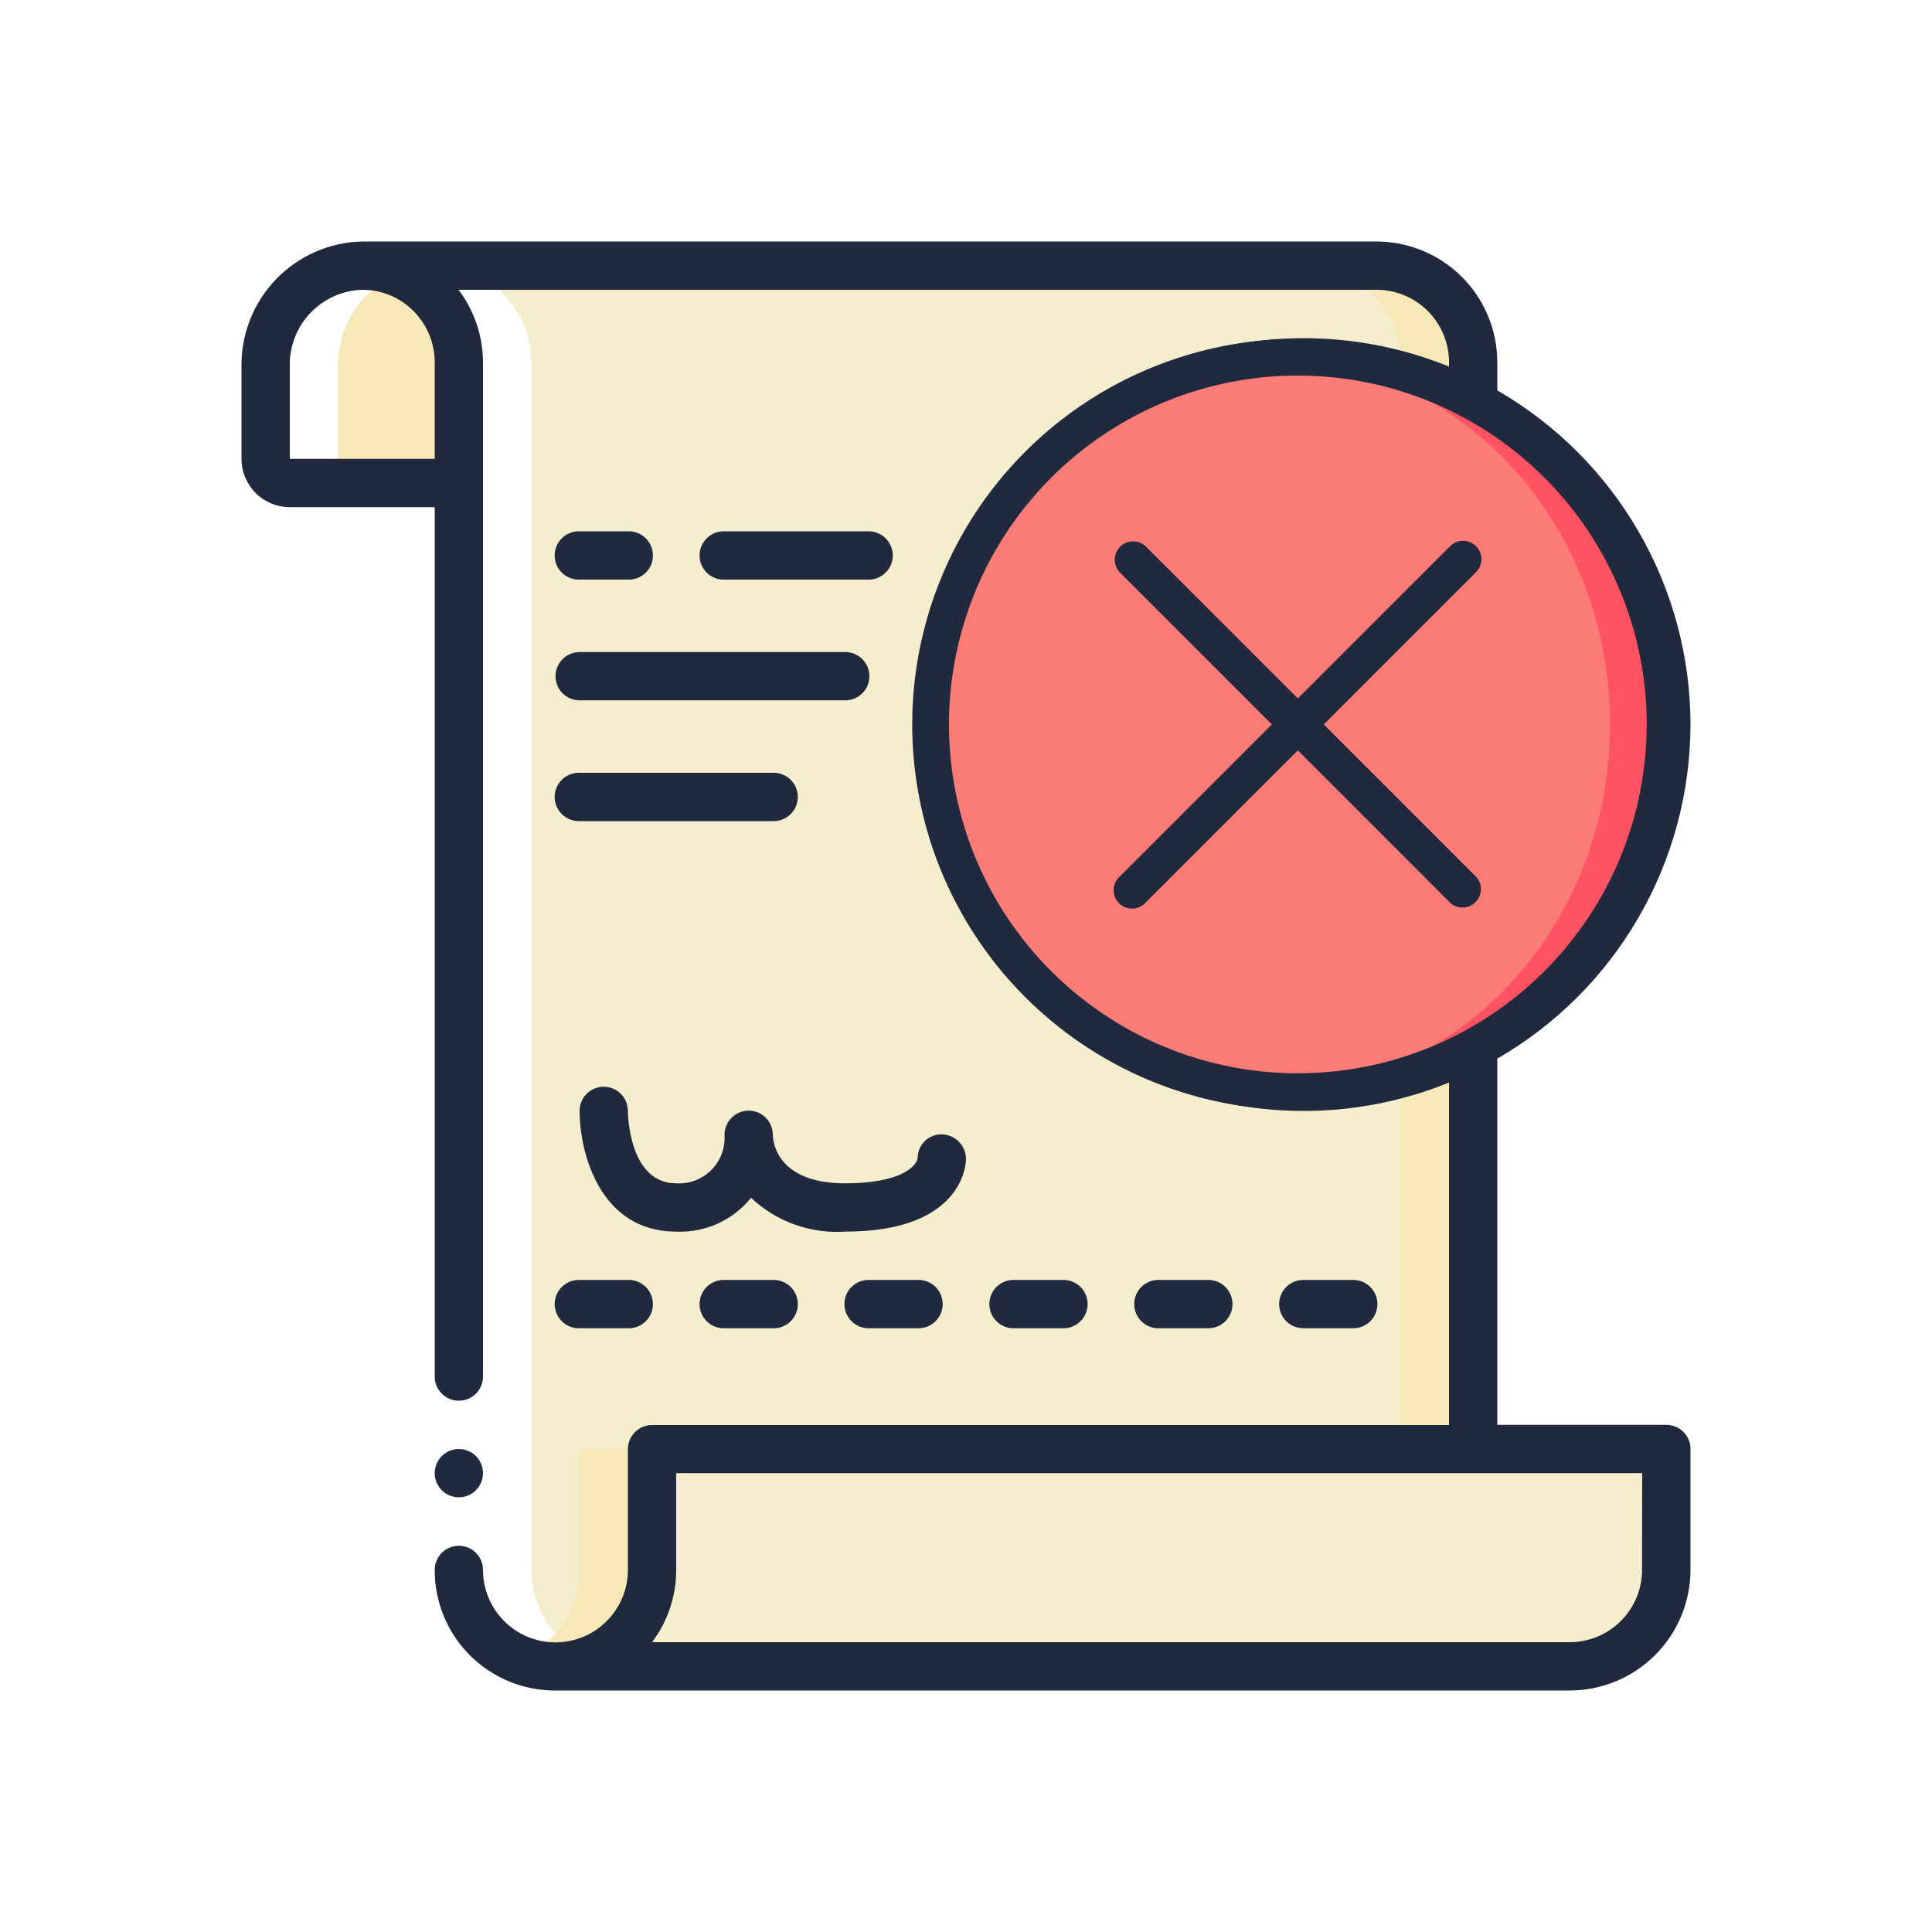 <svg width="80" height="80" viewBox="0 0 80 80" fill="none" xmlns="http://www.w3.org/2000/svg">
<rect width="80" height="80" fill="white"/>
<path d="M61 15.001V60.001H27V65C27 66.058 26.581 67.073 25.834 67.823C25.088 68.573 24.074 68.996 23.016 69.001H23.006C22.875 69.001 22.745 68.99 22.616 68.981C21.626 68.886 20.707 68.425 20.039 67.688C19.371 66.951 19.003 65.991 19.006 64.996V15.001C19.006 13.943 18.587 12.927 17.84 12.178C17.093 11.428 16.08 11.004 15.021 11H57C58.061 11 59.079 11.422 59.829 12.172C60.579 12.922 61 13.94 61 15.001Z" fill="#F4EECE"/>
<path d="M22 65V15.001C22 13.941 21.58 12.925 20.832 12.175C20.084 11.425 19.069 11.003 18.01 11H15.01C16.069 11.003 17.084 11.425 17.832 12.175C18.58 12.925 19 13.941 19 15.001V65C18.997 65.995 19.366 66.955 20.033 67.692C20.701 68.429 21.62 68.89 22.61 68.984C22.739 68.994 22.869 69.004 23 69.004H23.008C23.522 69.001 24.032 68.9 24.508 68.704C23.767 68.409 23.132 67.898 22.685 67.237C22.238 66.577 21.999 65.797 22 65Z" fill="white"/>
<path d="M24.002 65C24.003 65.794 23.767 66.571 23.324 67.231C22.881 67.89 22.25 68.402 21.514 68.701C21.865 68.847 22.236 68.942 22.614 68.982C22.744 68.992 22.874 69.002 23.004 69.002H23.009C24.067 68.998 25.081 68.574 25.828 67.824C26.575 67.074 26.994 66.058 26.993 65V60.001H23.993L24.002 65Z" fill="#F6E9B7"/>
<path d="M57 11H54C55.061 11 56.078 11.422 56.828 12.172C57.578 12.922 58 13.94 58 15.001V60.001H61V15.001C61 13.94 60.578 12.922 59.828 12.172C59.078 11.422 58.061 11 57 11Z" fill="#F6E9B7"/>
<path d="M19.001 15.001V20H12.001C11.87 20 11.74 19.974 11.618 19.924C11.497 19.874 11.387 19.8 11.294 19.708C11.201 19.615 11.127 19.505 11.077 19.383C11.026 19.262 11.001 19.132 11.001 19V15.171C10.985 14.155 11.345 13.17 12.011 12.404C12.677 11.638 13.603 11.145 14.611 11.02C14.741 11.011 14.871 11 15.001 11H15.011C16.07 11.003 17.085 11.425 17.833 12.175C18.581 12.925 19.001 13.941 19.001 15.001Z" fill="#F6E9B7"/>
<path d="M54 15.001C53.494 15.001 52.992 15.027 52.5 15.077C56.198 15.451 59.625 17.184 62.118 19.942C64.61 22.699 65.99 26.284 65.99 30C65.99 33.717 64.61 37.302 62.118 40.059C59.625 42.816 56.198 44.55 52.5 44.924C52.992 44.974 53.494 45.001 54 45.001C57.978 45.001 61.794 43.42 64.607 40.607C67.42 37.794 69 33.979 69 30C69 26.022 67.42 22.207 64.607 19.394C61.794 16.581 57.978 15.001 54 15.001Z" fill="#7FACFA"/>
<path d="M69 60.001V65C69 66.061 68.579 67.078 67.828 67.828C67.078 68.579 66.061 69 65 69.001H23.008C24.067 68.998 25.082 68.575 25.83 67.825C26.578 67.075 26.998 66.059 26.998 65V60.001H69Z" fill="#F4EECE"/>
<path d="M66.001 60.001V65C66.001 66.061 65.579 67.078 64.829 67.828C64.078 68.579 63.061 69 62 69.001H65C66.061 69 67.078 68.579 67.829 67.828C68.579 67.078 69.001 66.061 69.001 65V60.001H66.001Z" fill="#F4EECE"/>
<path d="M12.001 20H15.001C14.87 20 14.74 19.974 14.618 19.924C14.497 19.874 14.387 19.8 14.294 19.708C14.201 19.615 14.127 19.505 14.077 19.383C14.026 19.262 14.001 19.132 14.001 19V15.171C13.985 14.155 14.345 13.17 15.011 12.404C15.677 11.638 16.603 11.145 17.611 11.02C17.741 11.011 17.871 11 18.001 11H15.001C14.871 11 14.741 11.011 14.611 11.02C13.603 11.145 12.677 11.638 12.011 12.404C11.345 13.17 10.985 14.155 11.001 15.171V19C11.001 19.132 11.026 19.262 11.077 19.383C11.127 19.505 11.201 19.615 11.294 19.708C11.387 19.8 11.497 19.874 11.618 19.924C11.74 19.974 11.87 20 12.001 20Z" fill="white"/>
<path d="M18 57.001H19.999V65H18V57.001Z" fill="white"/>
<path d="M19 62C19.552 62 19.999 61.552 19.999 61C19.999 60.448 19.552 60.001 19 60.001C18.448 60.001 18 60.448 18 61C18 61.552 18.448 62 19 62Z" fill="#21293E"/>
<path d="M70 30C69.997 27.195 69.256 24.441 67.851 22.012C66.447 19.584 64.429 17.568 62 16.165V15C61.999 13.675 61.472 12.404 60.535 11.466C59.597 10.529 58.326 10.002 57.001 10L15.001 10C13.654 10.028 12.372 10.587 11.436 11.556C10.499 12.525 9.983 13.824 10 15.171V19C10 19.53 10.211 20.039 10.586 20.415C10.961 20.79 11.47 21 12.001 21H18.001V57C18.001 57.266 18.106 57.52 18.294 57.707C18.481 57.895 18.735 58 19 58C19.265 58 19.52 57.895 19.707 57.707C19.895 57.52 20 57.266 20 57V15C19.997 13.917 19.641 12.864 18.988 12H57.001C57.797 12 58.559 12.316 59.122 12.879C59.685 13.442 60.001 14.205 60.001 15V15.178C57.572 14.192 54.938 13.818 52.33 14.089C49.722 14.359 47.221 15.267 45.046 16.731C42.871 18.195 41.09 20.171 39.858 22.485C38.626 24.8 37.982 27.381 37.982 30.003C37.982 32.624 38.626 35.206 39.858 37.52C41.09 39.834 42.871 41.811 45.046 43.275C47.221 44.739 49.722 45.646 52.33 45.917C54.938 46.188 57.572 45.813 60.001 44.827V59.007H27.001C26.735 59.007 26.481 59.112 26.293 59.3C26.105 59.487 26 59.742 26 60.007V65.007C26 65.802 25.684 66.565 25.121 67.128C24.559 67.691 23.796 68.007 23 68.007C22.204 68.007 21.441 67.691 20.879 67.128C20.316 66.565 20 65.802 20 65.007C20 64.742 19.895 64.487 19.707 64.3C19.52 64.112 19.265 64.007 19 64.007C18.735 64.007 18.481 64.112 18.294 64.3C18.106 64.487 18.001 64.742 18.001 65.007C17.996 66.325 18.515 67.592 19.443 68.528C20.371 69.464 21.633 69.994 22.952 70H65C66.326 69.998 67.597 69.471 68.534 68.534C69.472 67.596 69.999 66.325 70 65V60C70.001 59.869 69.975 59.739 69.925 59.617C69.874 59.496 69.801 59.386 69.708 59.293C69.615 59.2 69.505 59.126 69.384 59.076C69.262 59.026 69.132 59 69.001 59H62V43.836C64.429 42.433 66.447 40.416 67.851 37.988C69.255 35.56 69.996 32.805 70 30ZM17.019 12.78C17.328 13.062 17.576 13.406 17.745 13.789C17.914 14.173 18.001 14.587 18.001 15.006V19H12.001V15.171C11.979 14.354 12.283 13.56 12.845 12.966C13.408 12.371 14.183 12.024 15.001 12C15.748 11.997 16.468 12.275 17.019 12.78ZM67.995 65C67.995 65.394 67.918 65.784 67.767 66.148C67.616 66.512 67.395 66.842 67.117 67.121C66.838 67.4 66.507 67.621 66.143 67.771C65.779 67.922 65.389 68 64.995 68H27.001C27.652 67.135 28.003 66.082 28 65V61H68L67.995 65Z" fill="#21293E"/>
<path d="M24.002 24H26.001C26.135 24.005 26.269 23.983 26.394 23.934C26.52 23.886 26.634 23.813 26.731 23.72C26.827 23.627 26.904 23.515 26.957 23.391C27.009 23.267 27.036 23.135 27.036 23C27.036 22.866 27.009 22.733 26.957 22.609C26.904 22.486 26.827 22.374 26.731 22.281C26.634 22.187 26.52 22.114 26.394 22.066C26.269 22.018 26.135 21.995 26.001 22H24.002C23.868 21.995 23.734 22.018 23.608 22.066C23.483 22.114 23.369 22.187 23.272 22.281C23.176 22.374 23.099 22.486 23.046 22.609C22.994 22.733 22.967 22.866 22.967 23C22.967 23.135 22.994 23.267 23.046 23.391C23.099 23.515 23.176 23.627 23.272 23.72C23.369 23.813 23.483 23.886 23.608 23.934C23.734 23.983 23.868 24.005 24.002 24Z" fill="#21293E"/>
<path d="M36.002 22H30.002C29.868 21.995 29.734 22.018 29.608 22.066C29.483 22.114 29.369 22.187 29.272 22.281C29.176 22.374 29.099 22.486 29.046 22.609C28.994 22.733 28.967 22.866 28.967 23C28.967 23.135 28.994 23.267 29.046 23.391C29.099 23.515 29.176 23.627 29.272 23.72C29.369 23.813 29.483 23.886 29.608 23.934C29.734 23.983 29.868 24.005 30.002 24H36.002C36.261 23.992 36.507 23.882 36.687 23.696C36.868 23.509 36.968 23.26 36.968 23C36.968 22.741 36.868 22.491 36.687 22.305C36.507 22.118 36.261 22.009 36.002 22Z" fill="#21293E"/>
<path d="M24.002 29H35.001C35.266 29 35.52 28.894 35.708 28.707C35.895 28.52 36 28.265 36 28C36 27.735 35.895 27.481 35.708 27.293C35.52 27.106 35.266 27 35.001 27H24.002C23.736 27 23.482 27.106 23.295 27.293C23.107 27.481 23.002 27.735 23.002 28C23.002 28.265 23.107 28.52 23.295 28.707C23.482 28.894 23.736 29 24.002 29Z" fill="#21293E"/>
<path d="M24.002 34H32.001C32.135 34.005 32.269 33.982 32.394 33.934C32.52 33.886 32.634 33.813 32.731 33.719C32.827 33.626 32.904 33.514 32.957 33.391C33.009 33.267 33.036 33.134 33.036 33C33.036 32.865 33.009 32.733 32.957 32.609C32.904 32.485 32.827 32.373 32.731 32.28C32.634 32.187 32.52 32.114 32.394 32.066C32.269 32.017 32.135 31.995 32.001 32H24.002C23.868 31.995 23.734 32.017 23.608 32.066C23.483 32.114 23.369 32.187 23.272 32.28C23.176 32.373 23.099 32.485 23.046 32.609C22.994 32.733 22.967 32.865 22.967 33C22.967 33.134 22.994 33.267 23.046 33.391C23.099 33.514 23.176 33.626 23.272 33.719C23.369 33.813 23.483 33.886 23.608 33.934C23.734 33.982 23.868 34.005 24.002 34Z" fill="#21293E"/>
<path d="M30.002 53C29.868 52.995 29.734 53.017 29.608 53.066C29.483 53.114 29.369 53.187 29.272 53.28C29.176 53.373 29.099 53.485 29.046 53.609C28.994 53.733 28.967 53.865 28.967 54C28.967 54.134 28.994 54.267 29.046 54.391C29.099 54.514 29.176 54.626 29.272 54.719C29.369 54.813 29.483 54.886 29.608 54.934C29.734 54.982 29.868 55.005 30.002 55H32.001C32.135 55.005 32.269 54.982 32.394 54.934C32.52 54.886 32.634 54.813 32.731 54.719C32.827 54.626 32.904 54.514 32.957 54.391C33.009 54.267 33.036 54.134 33.036 54C33.036 53.865 33.009 53.733 32.957 53.609C32.904 53.485 32.827 53.373 32.731 53.28C32.634 53.187 32.52 53.114 32.394 53.066C32.269 53.017 32.135 52.995 32.001 53H30.002Z" fill="#21293E"/>
<path d="M24.002 55H26.001C26.135 55.005 26.269 54.982 26.394 54.934C26.52 54.886 26.634 54.813 26.731 54.719C26.827 54.626 26.904 54.514 26.957 54.391C27.009 54.267 27.036 54.134 27.036 54C27.036 53.865 27.009 53.733 26.957 53.609C26.904 53.485 26.827 53.373 26.731 53.28C26.634 53.187 26.52 53.114 26.394 53.066C26.269 53.017 26.135 52.995 26.001 53H24.002C23.868 52.995 23.734 53.017 23.608 53.066C23.483 53.114 23.369 53.187 23.272 53.28C23.176 53.373 23.099 53.485 23.046 53.609C22.994 53.733 22.967 53.865 22.967 54C22.967 54.134 22.994 54.267 23.046 54.391C23.099 54.514 23.176 54.626 23.272 54.719C23.369 54.813 23.483 54.886 23.608 54.934C23.734 54.982 23.868 55.005 24.002 55Z" fill="#21293E"/>
<path d="M36 53C35.866 52.995 35.732 53.017 35.606 53.066C35.481 53.114 35.367 53.187 35.27 53.28C35.174 53.373 35.097 53.485 35.044 53.609C34.992 53.733 34.965 53.865 34.965 54C34.965 54.134 34.992 54.267 35.044 54.391C35.097 54.514 35.174 54.626 35.27 54.719C35.367 54.813 35.481 54.886 35.606 54.934C35.732 54.982 35.866 55.005 36 55H37.999C38.133 55.005 38.267 54.982 38.392 54.934C38.518 54.886 38.632 54.813 38.729 54.719C38.825 54.626 38.902 54.514 38.955 54.391C39.007 54.267 39.034 54.134 39.034 54C39.034 53.865 39.007 53.733 38.955 53.609C38.902 53.485 38.825 53.373 38.729 53.28C38.632 53.187 38.518 53.114 38.392 53.066C38.267 53.017 38.133 52.995 37.999 53H36Z" fill="#21293E"/>
<path d="M49.999 55C50.133 55.005 50.267 54.982 50.392 54.934C50.518 54.886 50.632 54.813 50.729 54.719C50.825 54.626 50.902 54.514 50.955 54.391C51.007 54.267 51.034 54.134 51.034 54C51.034 53.865 51.007 53.733 50.955 53.609C50.902 53.485 50.825 53.373 50.729 53.28C50.632 53.187 50.518 53.114 50.392 53.066C50.267 53.017 50.133 52.995 49.999 53H48C47.866 52.995 47.732 53.017 47.606 53.066C47.481 53.114 47.367 53.187 47.27 53.28C47.174 53.373 47.097 53.485 47.044 53.609C46.992 53.733 46.965 53.865 46.965 54C46.965 54.134 46.992 54.267 47.044 54.391C47.097 54.514 47.174 54.626 47.27 54.719C47.367 54.813 47.481 54.886 47.606 54.934C47.732 54.982 47.866 55.005 48 55H49.999Z" fill="#21293E"/>
<path d="M56.001 55C56.135 55.005 56.269 54.982 56.394 54.934C56.52 54.886 56.634 54.813 56.731 54.719C56.827 54.626 56.904 54.514 56.957 54.391C57.009 54.267 57.036 54.134 57.036 54C57.036 53.865 57.009 53.733 56.957 53.609C56.904 53.485 56.827 53.373 56.731 53.28C56.634 53.187 56.52 53.114 56.394 53.066C56.269 53.017 56.135 52.995 56.001 53H54.002C53.868 52.995 53.734 53.017 53.608 53.066C53.483 53.114 53.369 53.187 53.272 53.28C53.175 53.373 53.099 53.485 53.046 53.609C52.994 53.733 52.967 53.865 52.967 54C52.967 54.134 52.994 54.267 53.046 54.391C53.099 54.514 53.175 54.626 53.272 54.719C53.369 54.813 53.483 54.886 53.608 54.934C53.734 54.982 53.868 55.005 54.002 55H56.001Z" fill="#21293E"/>
<path d="M44.001 55C44.135 55.005 44.269 54.982 44.394 54.934C44.52 54.886 44.634 54.813 44.731 54.719C44.827 54.626 44.904 54.514 44.957 54.391C45.009 54.267 45.036 54.134 45.036 54C45.036 53.865 45.009 53.733 44.957 53.609C44.904 53.485 44.827 53.373 44.731 53.28C44.634 53.187 44.52 53.114 44.394 53.066C44.269 53.017 44.135 52.995 44.001 53H42.002C41.868 52.995 41.734 53.017 41.608 53.066C41.483 53.114 41.369 53.187 41.272 53.28C41.175 53.373 41.099 53.485 41.046 53.609C40.994 53.733 40.967 53.865 40.967 54C40.967 54.134 40.994 54.267 41.046 54.391C41.099 54.514 41.175 54.626 41.272 54.719C41.369 54.813 41.483 54.886 41.608 54.934C41.734 54.982 41.868 55.005 42.002 55H44.001Z" fill="#21293E"/>
<path d="M40 48C40.001 47.732 39.897 47.474 39.71 47.281C39.523 47.089 39.268 46.977 39 46.971C38.872 46.968 38.744 46.99 38.625 47.037C38.505 47.083 38.396 47.152 38.303 47.24C38.21 47.329 38.136 47.435 38.084 47.552C38.032 47.669 38.003 47.796 38 47.924C38 47.931 38 47.937 38 47.944C37.953 48.31 37.263 48.999 35 48.999C32.201 48.999 32.011 47.321 32 46.998V46.985C32 46.72 31.893 46.466 31.705 46.279C31.517 46.093 31.262 45.988 30.997 45.989C30.732 45.99 30.478 46.096 30.291 46.285C30.105 46.473 30 46.727 30.001 46.992C30.018 47.24 29.985 47.487 29.906 47.722C29.826 47.957 29.701 48.173 29.538 48.36C29.375 48.546 29.176 48.698 28.954 48.808C28.732 48.918 28.491 48.982 28.243 48.999C28.162 49.003 28.081 49.003 28 48.999C26.046 48.999 25.999 46.136 25.999 45.999C25.999 45.733 25.894 45.479 25.706 45.292C25.519 45.104 25.265 44.999 25 44.999C24.735 44.999 24.48 45.104 24.293 45.292C24.105 45.479 24 45.733 24 45.999C24 47.727 24.835 50.999 28 50.999C28.59 51.025 29.178 50.911 29.716 50.668C30.255 50.425 30.728 50.058 31.099 49.599C31.618 50.087 32.233 50.464 32.903 50.705C33.574 50.946 34.288 51.046 34.999 50.999C39.942 51 40 48.123 40 48Z" fill="#21293E"/>
<path d="M68.946 29.997C68.947 31.994 68.554 33.971 67.79 35.817C67.026 37.662 65.906 39.338 64.494 40.751C63.082 42.163 61.406 43.283 59.56 44.047C57.715 44.811 55.738 45.204 53.741 45.203C53.35 45.203 52.97 45.188 52.6 45.157C48.783 44.861 45.218 43.135 42.617 40.324C40.017 37.514 38.572 33.826 38.572 29.997C38.572 26.168 40.017 22.48 42.617 19.669C45.218 16.859 48.783 15.133 52.6 14.836C52.973 14.806 53.353 14.79 53.741 14.79C55.738 14.79 57.715 15.183 59.56 15.947C61.406 16.711 63.082 17.831 64.494 19.243C65.906 20.655 67.026 22.332 67.79 24.177C68.554 26.022 68.947 28 68.946 29.997Z" fill="#FF5364"/>
<path d="M52.601 45.157C60.37 45.157 66.667 38.37 66.667 29.997C66.667 21.624 60.37 14.836 52.601 14.836C44.833 14.836 38.535 21.624 38.535 29.997C38.535 38.37 44.833 45.157 52.601 45.157Z" fill="#FB7B76"/>
<path d="M53.74 14.03C50.582 14.03 47.495 14.967 44.87 16.721C42.244 18.476 40.197 20.969 38.989 23.887C37.78 26.804 37.464 30.015 38.08 33.112C38.696 36.209 40.217 39.054 42.45 41.287C44.683 43.52 47.528 45.041 50.625 45.657C53.722 46.273 56.933 45.957 59.85 44.748C62.768 43.54 65.262 41.493 67.016 38.868C68.771 36.242 69.707 33.155 69.707 29.997C69.707 25.762 68.025 21.701 65.031 18.707C62.036 15.713 57.975 14.03 53.74 14.03ZM53.74 44.443C50.883 44.443 48.09 43.596 45.715 42.008C43.339 40.421 41.487 38.165 40.394 35.525C39.301 32.886 39.015 29.981 39.572 27.179C40.13 24.377 41.505 21.803 43.526 19.782C45.546 17.762 48.12 16.386 50.922 15.829C53.724 15.271 56.629 15.558 59.268 16.651C61.908 17.744 64.164 19.596 65.751 21.971C67.339 24.347 68.186 27.14 68.186 29.997C68.186 33.828 66.664 37.503 63.955 40.212C61.246 42.921 57.572 44.443 53.74 44.443Z" fill="#21293E"/>
<path d="M61.12 22.616C60.978 22.474 60.784 22.394 60.583 22.394C60.382 22.394 60.188 22.474 60.046 22.616L53.74 28.922L47.434 22.616C47.289 22.484 47.099 22.412 46.903 22.416C46.707 22.42 46.52 22.5 46.382 22.639C46.243 22.777 46.163 22.964 46.159 23.16C46.155 23.356 46.227 23.547 46.359 23.691L52.665 29.997L46.359 36.303C46.284 36.372 46.223 36.456 46.181 36.55C46.139 36.643 46.116 36.744 46.114 36.847C46.111 36.949 46.13 37.051 46.168 37.146C46.206 37.242 46.264 37.328 46.336 37.401C46.409 37.473 46.495 37.53 46.59 37.568C46.685 37.607 46.787 37.625 46.89 37.623C46.992 37.621 47.094 37.598 47.187 37.556C47.281 37.514 47.364 37.453 47.434 37.377L53.74 31.071L60.046 37.377C60.19 37.51 60.38 37.582 60.576 37.578C60.772 37.573 60.959 37.494 61.098 37.355C61.237 37.216 61.316 37.029 61.321 36.833C61.325 36.637 61.253 36.447 61.12 36.303L54.814 29.997L61.12 23.691C61.263 23.548 61.343 23.355 61.343 23.154C61.343 22.952 61.263 22.759 61.12 22.616Z" fill="#21293E"/>
</svg>
